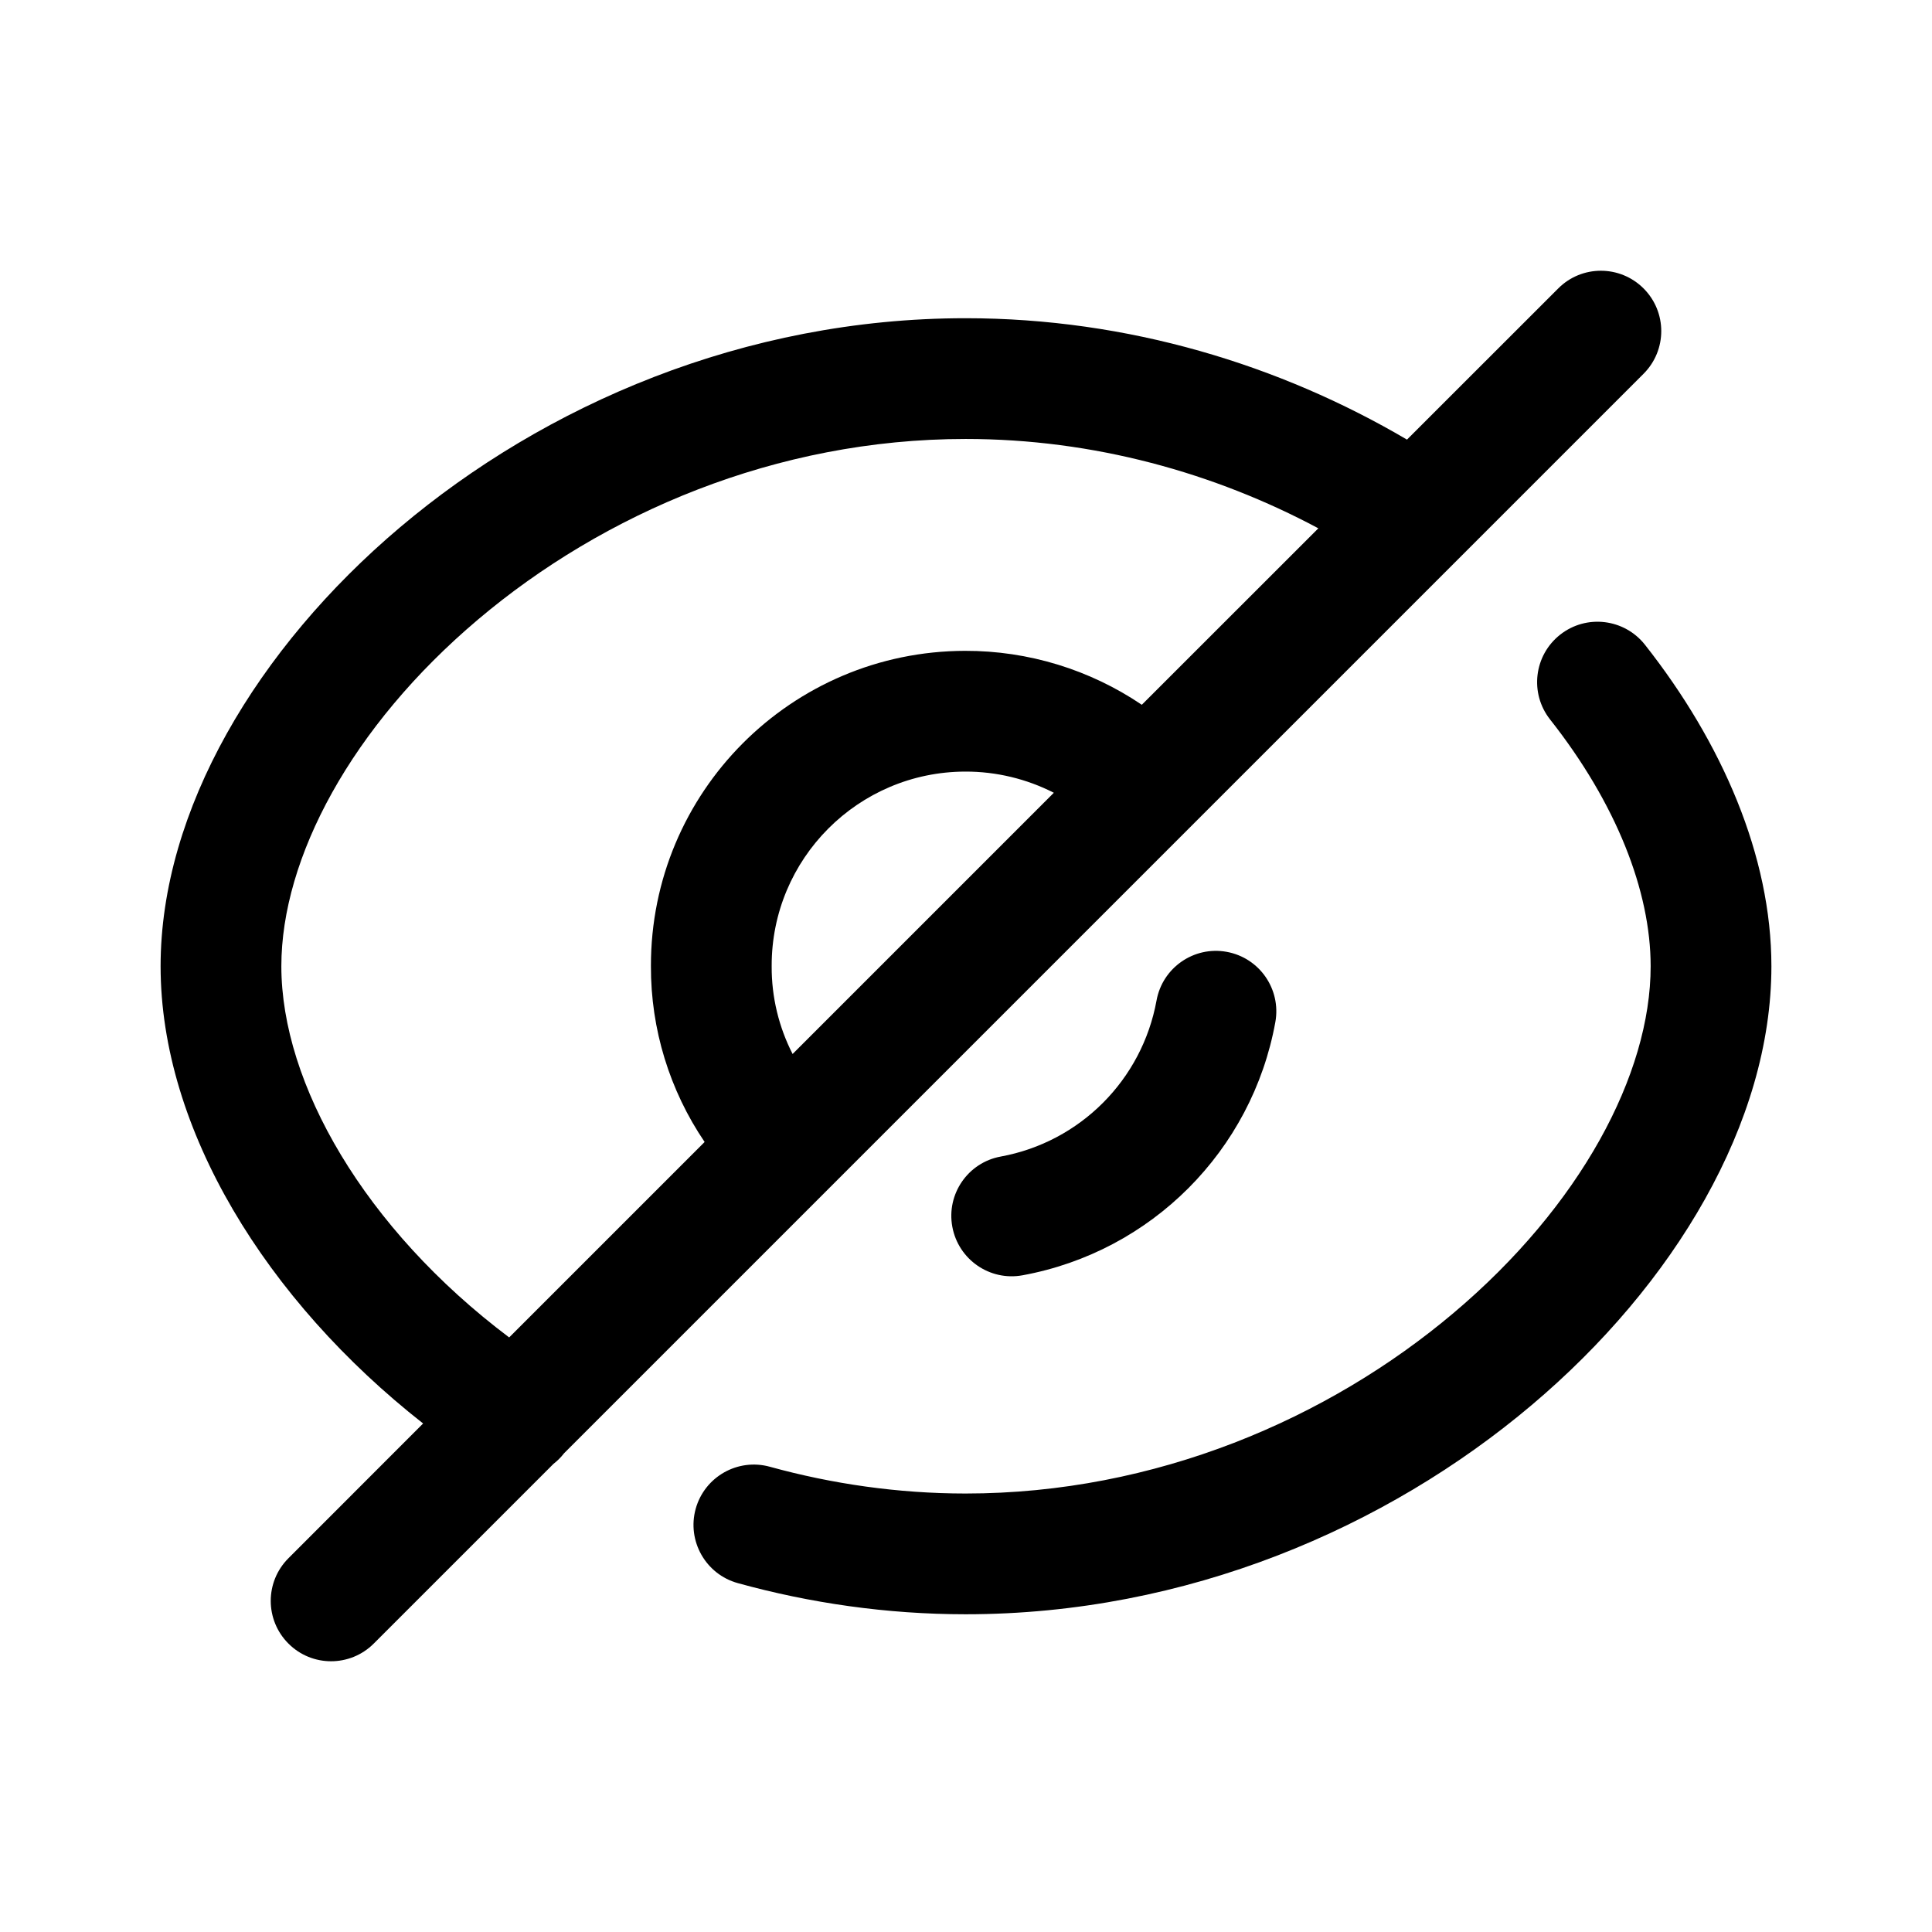 <svg width="24" height="24" viewBox="0 0 24 24" fill="none" xmlns="http://www.w3.org/2000/svg">
<path d="M15.843 12.696C15.916 12.288 15.646 11.898 15.238 11.824C14.831 11.75 14.441 12.021 14.367 12.428C14.188 13.413 13.418 14.186 12.432 14.367C12.025 14.441 11.755 14.832 11.83 15.239C11.905 15.647 12.296 15.917 12.703 15.842C14.302 15.549 15.553 14.295 15.843 12.696Z" fill="black"/>
<path fill-rule="evenodd" clip-rule="evenodd" d="M20.417 4.643C20.71 4.35 20.71 3.876 20.417 3.583C20.124 3.29 19.649 3.29 19.357 3.583L17.478 5.461C15.903 4.535 14.017 3.953 11.995 3.953C9.244 3.953 6.764 5.034 4.97 6.55C3.195 8.05 1.995 10.066 1.995 12.003C1.995 14.026 3.307 16.153 5.256 17.683L3.583 19.357C3.29 19.65 3.29 20.124 3.583 20.417C3.875 20.71 4.35 20.71 4.643 20.417L6.874 18.186C6.923 18.148 6.968 18.104 7.007 18.053L20.417 4.643ZM16.377 6.563L14.184 8.755C13.541 8.32 12.776 8.083 11.988 8.085C9.829 8.089 8.082 9.842 8.086 12.001C8.083 12.785 8.319 13.546 8.753 14.186L6.325 16.614C4.528 15.262 3.495 13.461 3.495 12.003C3.495 10.659 4.365 9.026 5.938 7.696C7.492 6.382 9.636 5.453 11.995 5.453C13.586 5.453 15.087 5.874 16.377 6.563ZM11.992 9.585C12.377 9.584 12.754 9.676 13.091 9.848L9.846 13.093C9.675 12.759 9.584 12.386 9.586 12.004L9.586 11.999C9.583 10.669 10.66 9.587 11.992 9.585Z" fill="black"/>
<path d="M20.434 8.009C20.177 7.684 19.706 7.628 19.381 7.884C19.055 8.141 18.999 8.612 19.256 8.938C20.078 9.98 20.505 11.071 20.505 12.003C20.505 13.346 19.633 14.98 18.057 16.31C16.501 17.624 14.354 18.553 11.995 18.553C11.156 18.553 10.334 18.433 9.565 18.221C9.166 18.11 8.753 18.344 8.642 18.743C8.532 19.142 8.766 19.556 9.165 19.666C10.058 19.913 11.014 20.053 11.995 20.053C14.746 20.053 17.229 18.973 19.025 17.456C20.802 15.957 22.005 13.94 22.005 12.003C22.005 10.636 21.394 9.227 20.434 8.009Z" fill="black"/>
</svg>

